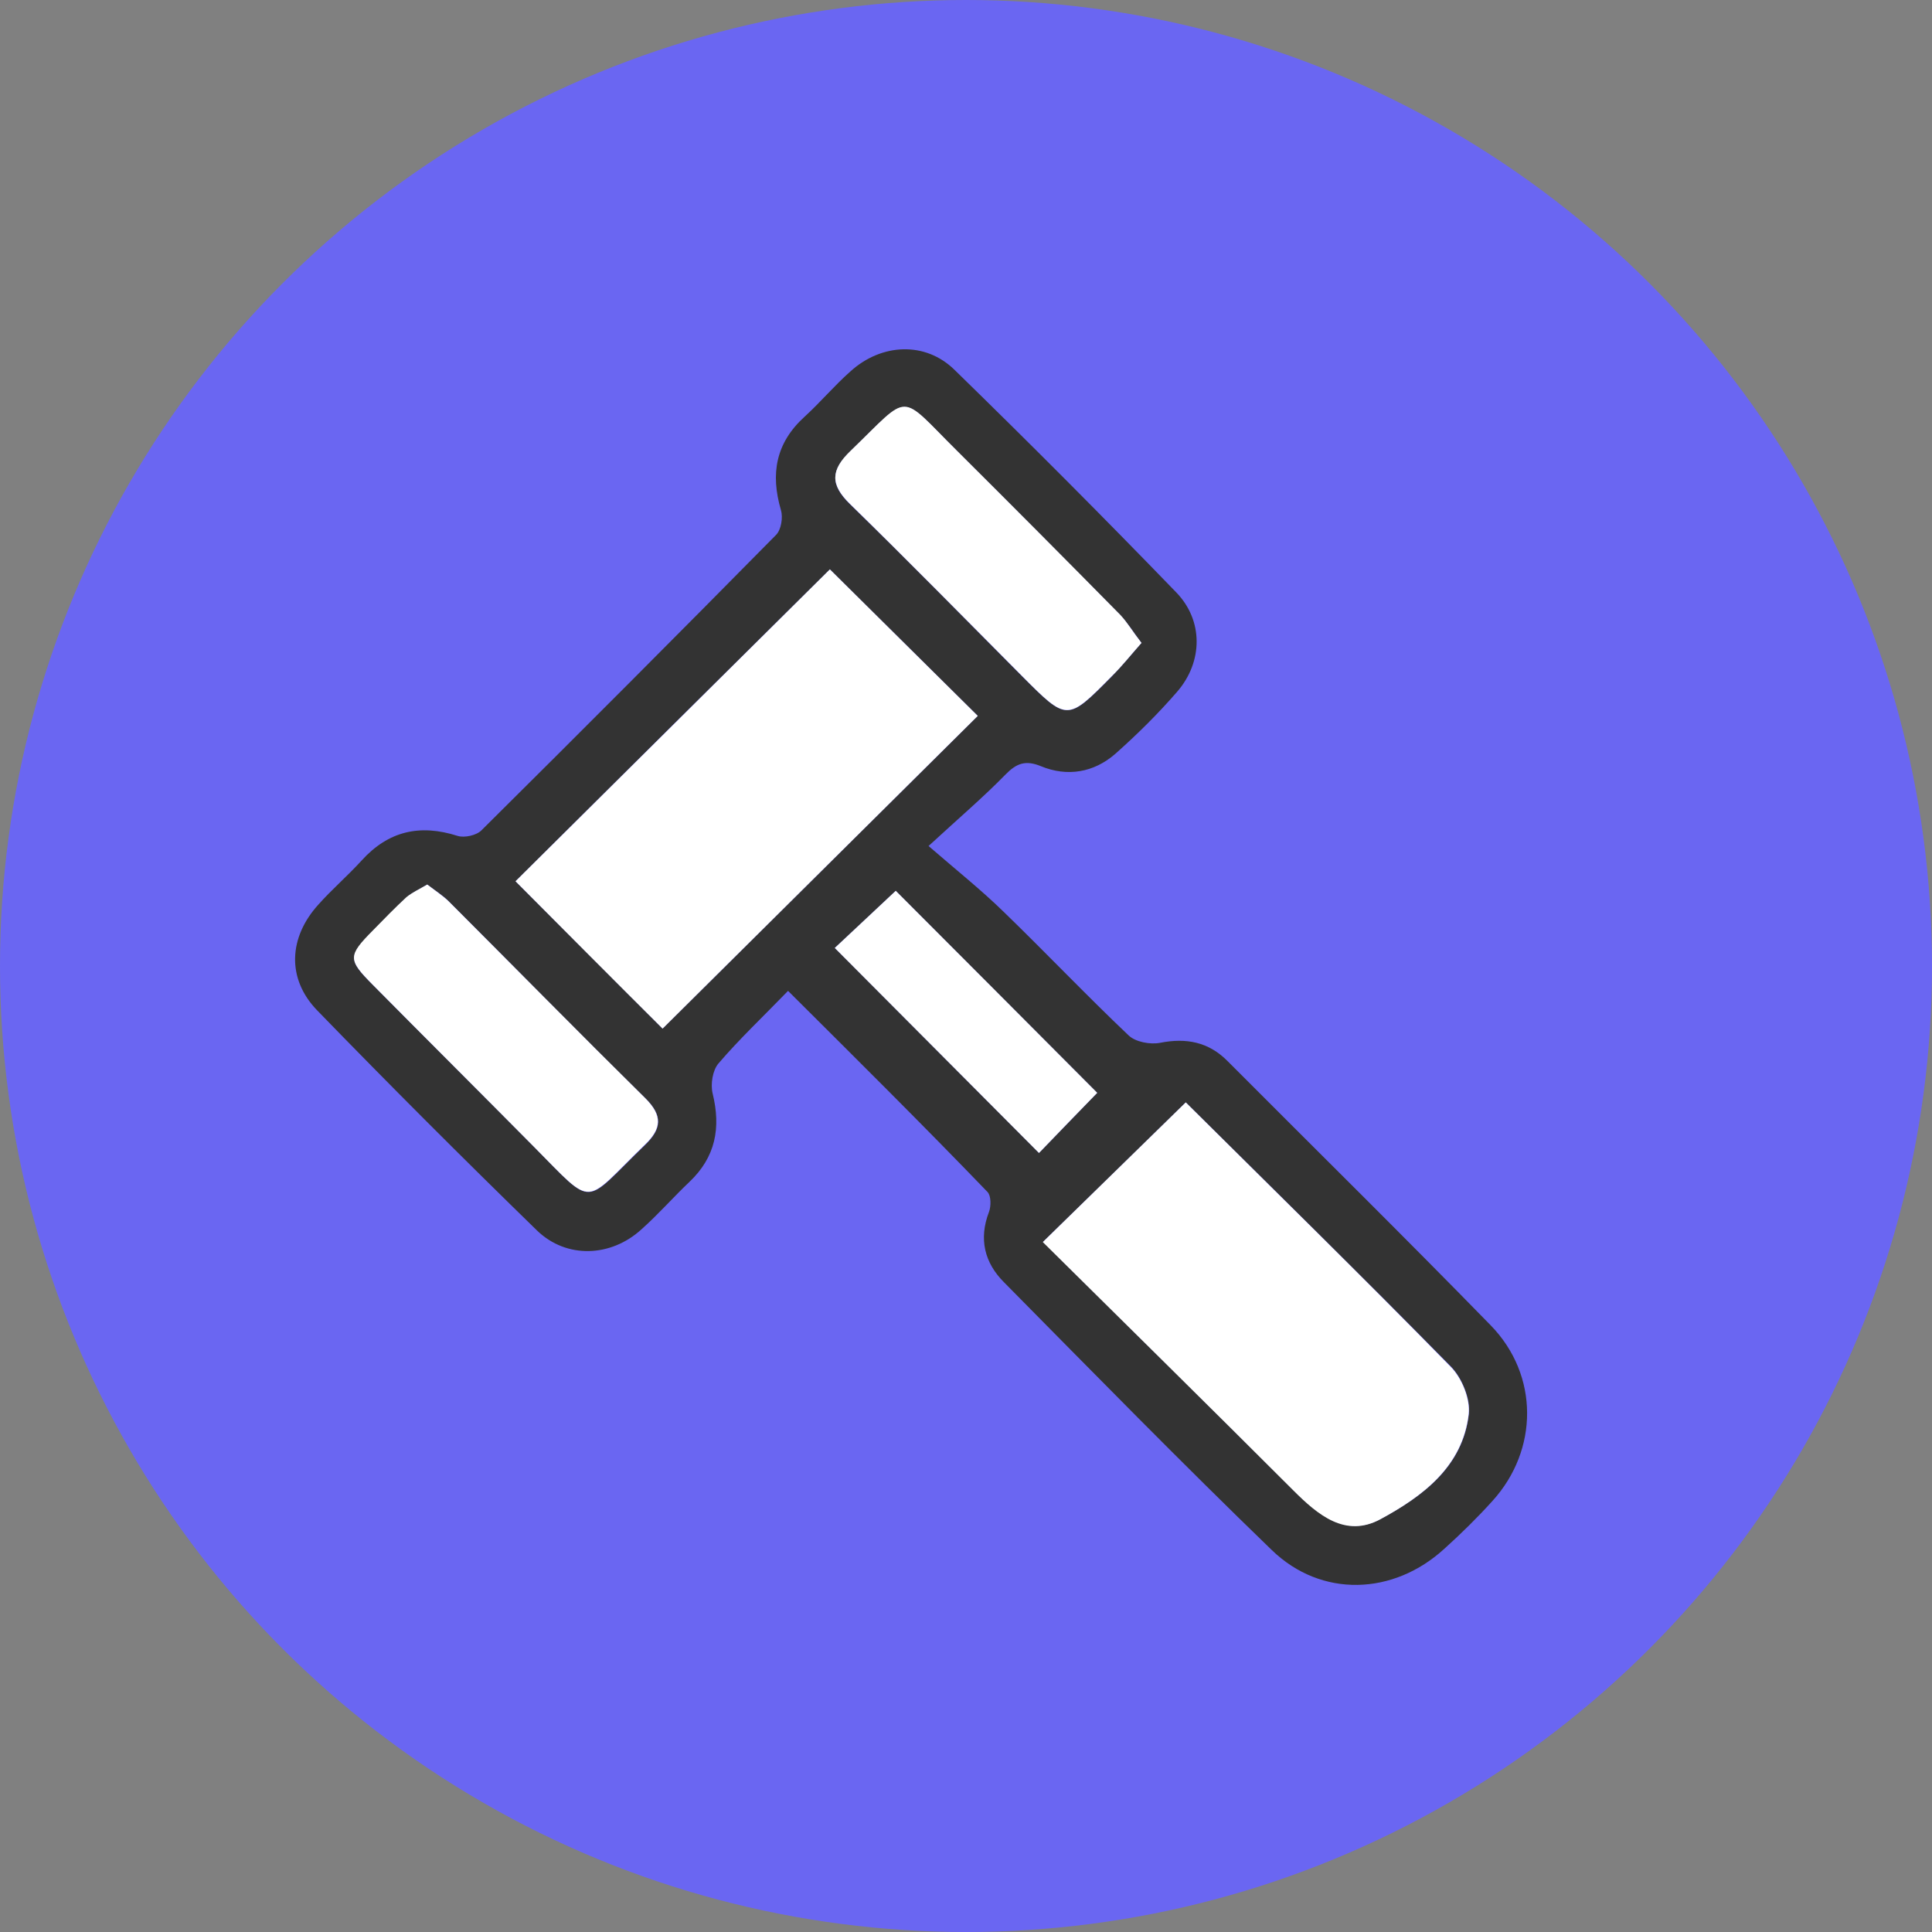 <?xml version="1.0" encoding="utf-8"?>
<!-- Generator: Adobe Illustrator 28.0.0, SVG Export Plug-In . SVG Version: 6.00 Build 0)  -->
<svg version="1.1" id="Capa_1" xmlns="http://www.w3.org/2000/svg" xmlns:xlink="http://www.w3.org/1999/xlink" x="0px" y="0px"
	 viewBox="0 0 70.68 70.68" style="enable-background:new 0 0 70.68 70.68;" xml:space="preserve">
<rect x="0" y="0" width="70.68" height="70.68" fill="#808080" stroke="none"/>
<style type="text/css">
	.st0{fill:#6A66F2;}
	.st1{fill:#333333;}
	.st2{fill:#C3F25C;}
	.st3{fill:none;stroke:#C3F25C;stroke-width:2;stroke-miterlimit:10;}
	.st4{fill:#008989;}
	.st5{fill:#F2E96B;}
	.st6{fill:none;stroke:#F2E96B;stroke-width:2;stroke-miterlimit:10;}
	.st7{fill:#FFFFFF;}
	.st8{fill:#D3F46C;}
	.st9{fill:#FFFFFF;stroke:#6A66F2;stroke-linecap:round;stroke-linejoin:round;}
	.st10{fill:#6A66F2;stroke:#6A66F2;stroke-linecap:round;stroke-linejoin:round;}
	.st11{fill:none;stroke:#6A66F2;stroke-linecap:round;stroke-linejoin:round;}
	.st12{fill:#C3F25C;stroke:#6A66F2;stroke-linecap:round;stroke-linejoin:round;}
</style>
<circle class="st0" cx="35.34" cy="35.34" r="35.34"/>
<g>
	<path class="st1" d="M28.83,36.25c-0.92,0.95-1.78,1.76-2.55,2.66c-0.21,0.25-0.29,0.75-0.21,1.09c0.31,1.26,0.11,2.33-0.85,3.24
		c-0.6,0.57-1.14,1.19-1.76,1.74c-1.11,1.01-2.73,1.08-3.81,0.04c-2.72-2.65-5.4-5.33-8.05-8.06c-1.12-1.16-1.04-2.67,0.05-3.87
		c0.5-0.56,1.07-1.05,1.58-1.61c0.98-1.08,2.13-1.34,3.51-0.9c0.25,0.08,0.7-0.02,0.88-0.21c3.61-3.58,7.2-7.18,10.77-10.8
		c0.19-0.19,0.26-0.64,0.18-0.91c-0.39-1.33-0.19-2.46,0.87-3.42c0.58-0.53,1.09-1.14,1.68-1.66c1.13-1.02,2.73-1.1,3.8-0.05
		c2.74,2.67,5.45,5.39,8.11,8.14c1,1.03,0.98,2.54,0.04,3.63c-0.7,0.81-1.47,1.57-2.27,2.28c-0.78,0.68-1.75,0.85-2.72,0.45
		c-0.56-0.23-0.89-0.11-1.3,0.31c-0.8,0.82-1.67,1.56-2.81,2.61c1.04,0.9,1.93,1.61,2.74,2.4c1.54,1.49,3.02,3.05,4.58,4.53
		c0.25,0.24,0.79,0.34,1.15,0.27c0.96-0.19,1.78-0.03,2.47,0.67c3.21,3.22,6.45,6.41,9.63,9.67c1.77,1.82,1.75,4.56,0.06,6.42
		c-0.55,0.61-1.14,1.19-1.75,1.74c-1.87,1.72-4.51,1.81-6.32,0.06c-3.32-3.21-6.55-6.51-9.8-9.8c-0.71-0.71-0.93-1.58-0.55-2.57
		c0.08-0.21,0.08-0.59-0.05-0.73C33.76,41.15,31.35,38.76,28.83,36.25z M18.86,32.24c1.86,1.86,3.67,3.68,5.38,5.39
		c3.83-3.8,7.68-7.62,11.53-11.44c-1.81-1.79-3.63-3.6-5.41-5.36C26.53,24.62,22.68,28.44,18.86,32.24z M43.38,40.33
		c-1.74,1.7-3.44,3.37-5.22,5.1c3.02,2.99,6.1,6.02,9.16,9.08c0.91,0.91,1.91,1.75,3.19,1.06c1.54-0.83,3.01-1.91,3.23-3.85
		c0.06-0.55-0.26-1.32-0.66-1.73C49.82,46.68,46.5,43.42,43.38,40.33z M41.76,23.52c-0.31-0.41-0.51-0.74-0.77-1.01
		c-1.98-2.01-3.97-4.01-5.97-6c-2.17-2.16-1.67-2.16-3.9-0.01c-0.73,0.7-0.76,1.23-0.02,1.95c2.13,2.07,4.2,4.19,6.29,6.29
		c1.65,1.65,1.65,1.66,3.28,0.01C41.03,24.38,41.36,23.98,41.76,23.52z M15.63,32.36c-0.29,0.18-0.55,0.29-0.75,0.47
		c-0.42,0.38-0.82,0.8-1.22,1.21c-0.93,0.94-0.94,1.07-0.02,1.99c1.96,1.98,3.94,3.95,5.9,5.93c2.25,2.28,1.77,2.14,4.06-0.07
		c0.62-0.6,0.65-1.08,0.02-1.7c-2.42-2.38-4.8-4.81-7.2-7.21C16.2,32.75,15.93,32.59,15.63,32.36z M40.14,39.98
		c-2.5-2.51-4.97-4.98-7.37-7.39c-0.74,0.7-1.54,1.44-2.23,2.09c2.51,2.52,4.98,5,7.47,7.5C38.72,41.45,39.46,40.68,40.14,39.98z"/>
	<path class="st7" d="M18.86,32.24c3.83-3.8,7.68-7.62,11.5-11.41c1.78,1.76,3.6,3.57,5.41,5.36c-3.85,3.82-7.7,7.64-11.53,11.44
		C22.52,35.92,20.71,34.1,18.86,32.24z"/>
	<path class="st7" d="M43.38,40.33c3.12,3.1,6.44,6.35,9.69,9.67c0.41,0.41,0.72,1.18,0.66,1.73c-0.22,1.93-1.7,3.02-3.23,3.85
		c-1.28,0.69-2.28-0.15-3.19-1.06c-3.06-3.06-6.14-6.09-9.16-9.08C39.94,43.69,41.64,42.03,43.38,40.33z"/>
	<path class="st7" d="M41.76,23.52c-0.4,0.45-0.72,0.86-1.09,1.22c-1.63,1.65-1.63,1.65-3.28-0.01c-2.09-2.1-4.17-4.22-6.29-6.29
		c-0.74-0.72-0.71-1.25,0.02-1.95c2.23-2.15,1.72-2.15,3.9,0.01c2,1.99,3.99,3.99,5.97,6C41.25,22.78,41.44,23.11,41.76,23.52z"/>
	<path class="st7" d="M15.63,32.36c0.3,0.23,0.56,0.4,0.78,0.61c2.4,2.4,4.78,4.82,7.2,7.21c0.63,0.63,0.6,1.11-0.02,1.7
		c-2.29,2.21-1.8,2.35-4.06,0.07c-1.96-1.98-3.94-3.95-5.9-5.93c-0.91-0.92-0.91-1.05,0.02-1.99c0.4-0.41,0.8-0.82,1.22-1.21
		C15.08,32.65,15.34,32.53,15.63,32.36z"/>
	<path class="st7" d="M40.14,39.98c-0.69,0.71-1.43,1.47-2.13,2.2c-2.49-2.5-4.96-4.98-7.47-7.5c0.69-0.65,1.49-1.4,2.23-2.09
		C35.18,35,37.64,37.47,40.14,39.98z"/>
</g>
</svg>
